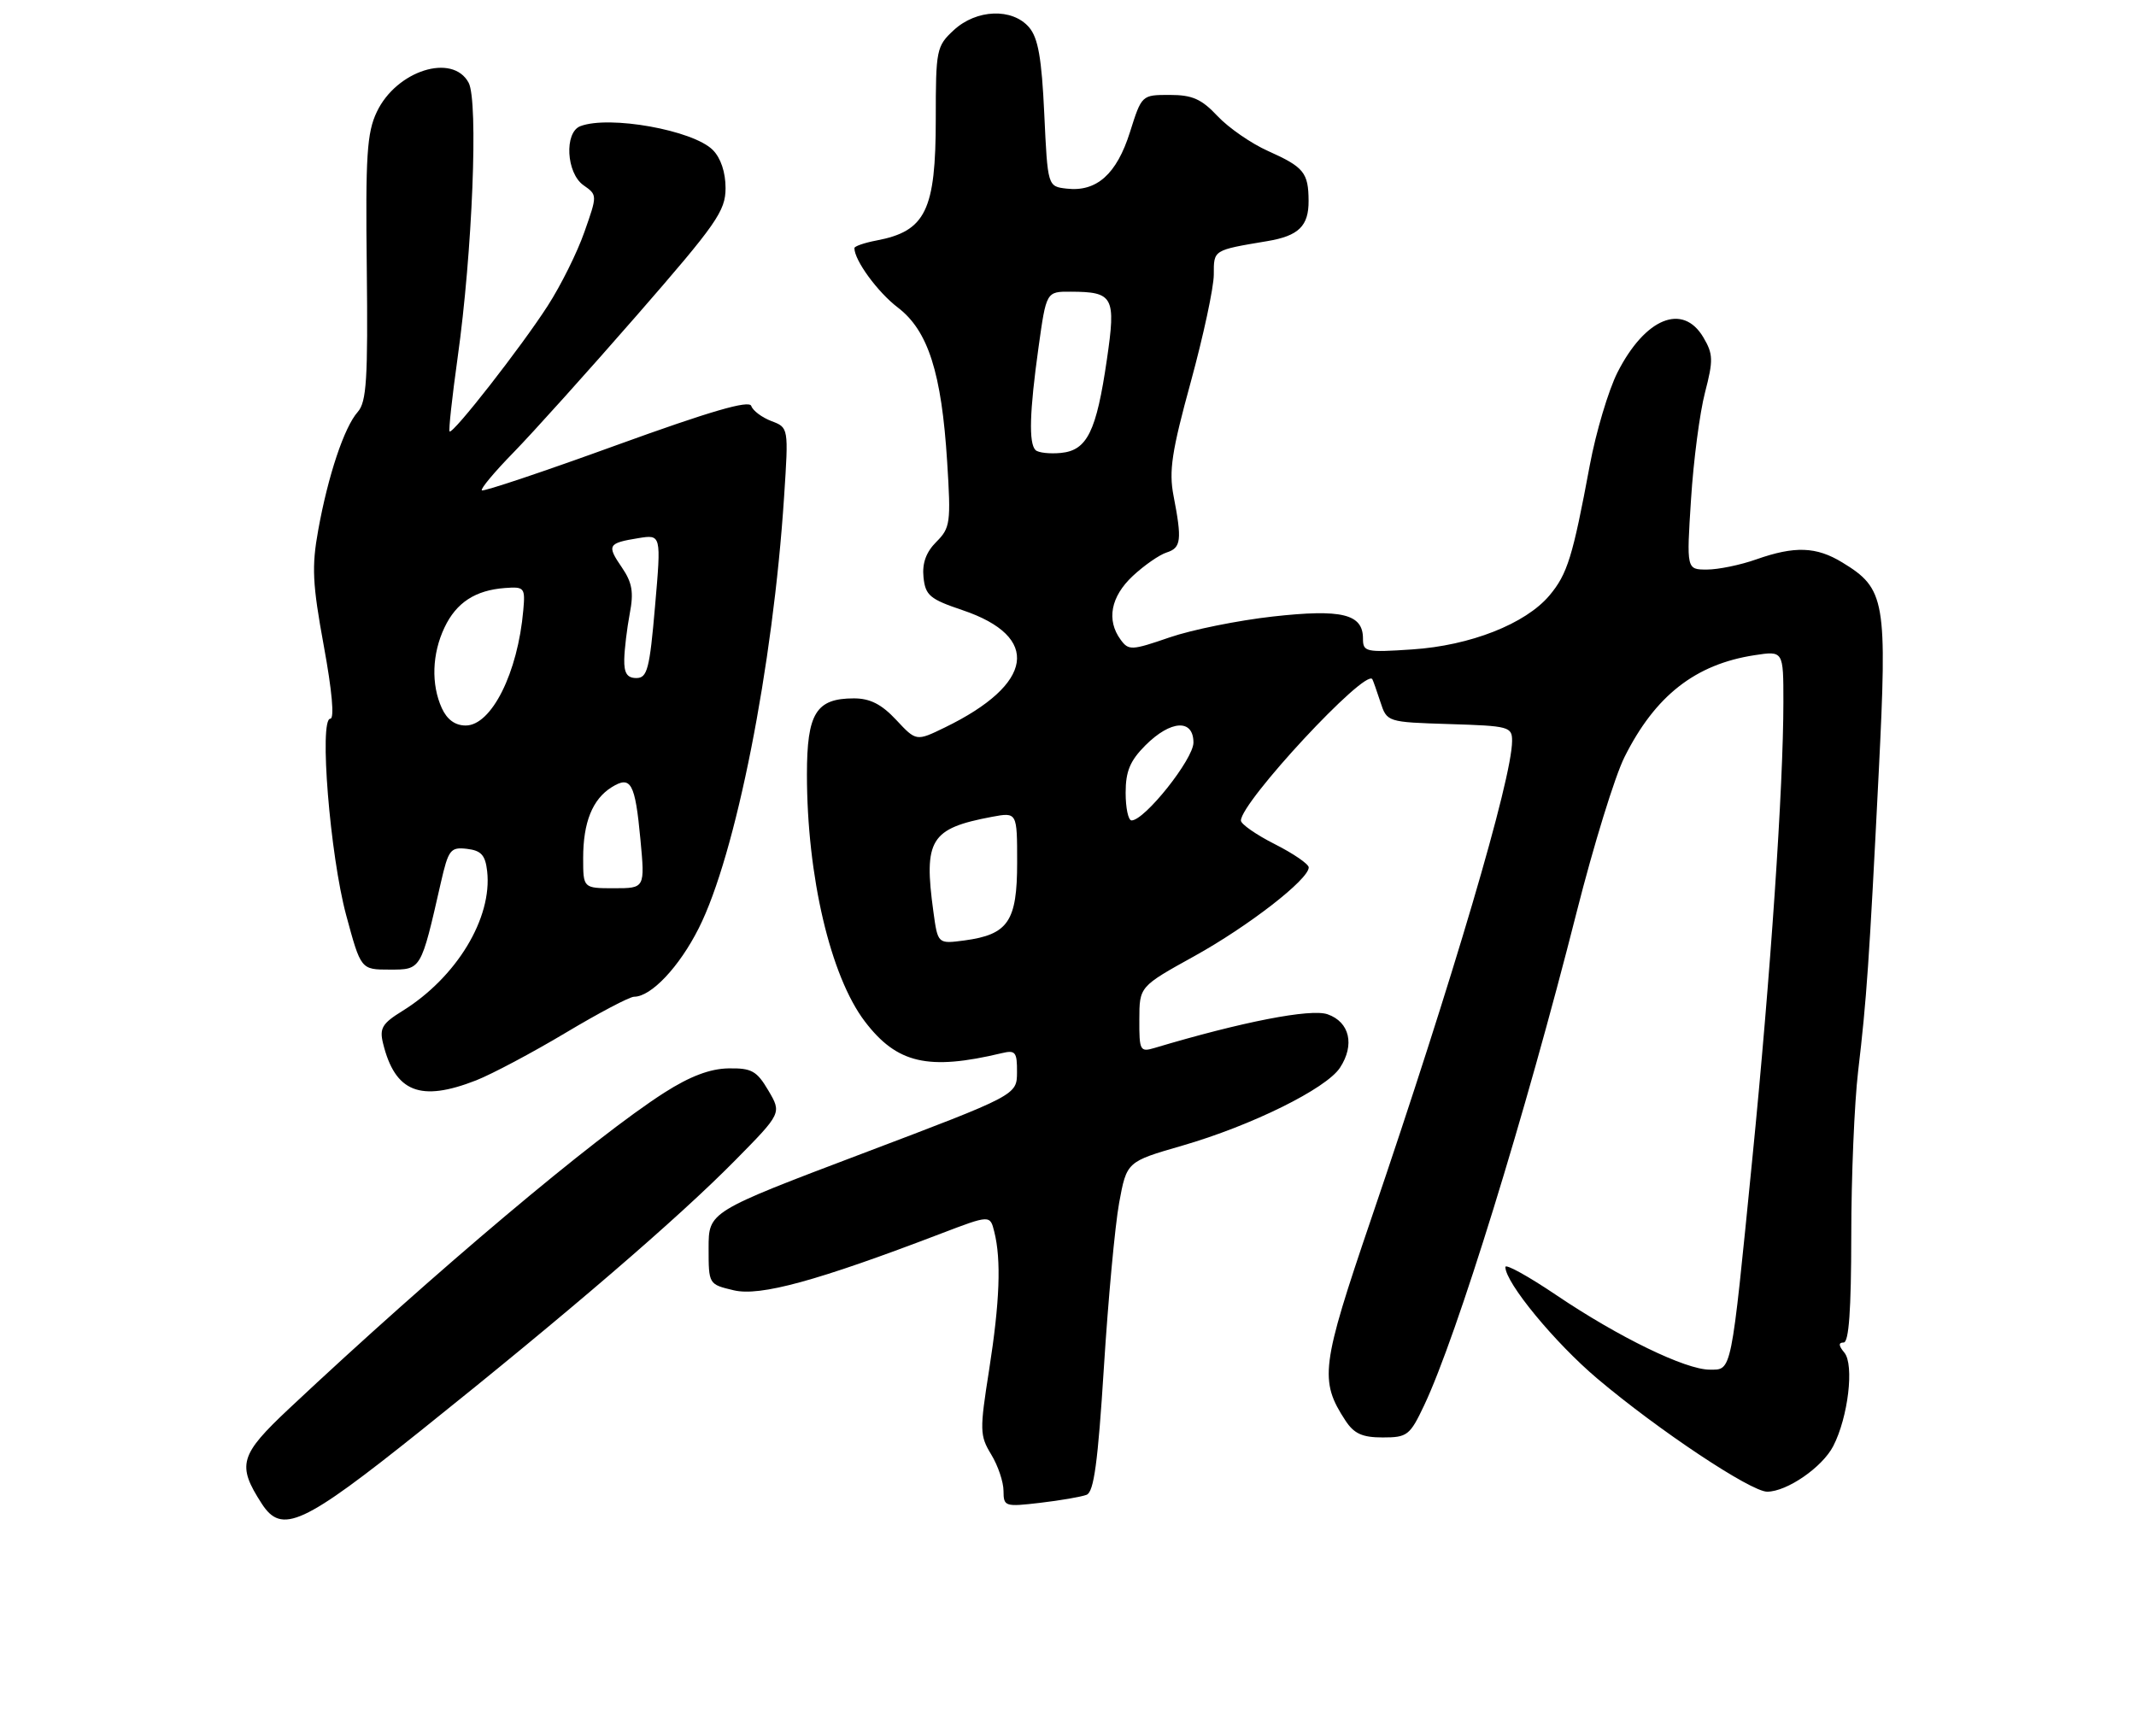 <?xml version="1.0" encoding="UTF-8" standalone="no"?>
<!DOCTYPE svg PUBLIC "-//W3C//DTD SVG 1.1//EN" "http://www.w3.org/Graphics/SVG/1.1/DTD/svg11.dtd" >
<svg xmlns="http://www.w3.org/2000/svg" xmlns:xlink="http://www.w3.org/1999/xlink" version="1.1" viewBox="0 0 315 256">
 <g >
 <path fill="currentColor"
d=" M 62.15 210.92 C 83.86 193.55 99.97 179.70 108.39 171.16 C 115.28 164.17 115.28 164.17 113.31 160.83 C 111.60 157.93 110.84 157.51 107.41 157.57 C 104.70 157.62 101.76 158.73 97.97 161.15 C 87.67 167.74 64.21 187.50 42.66 207.72 C 35.33 214.60 34.91 216.05 38.59 221.75 C 41.56 226.35 44.61 224.95 62.15 210.92 Z  M 160.24 220.46 C 161.32 220.05 161.91 215.66 162.79 201.71 C 163.42 191.69 164.43 180.76 165.04 177.41 C 166.16 171.33 166.16 171.33 174.33 168.97 C 184.54 166.02 195.58 160.57 197.61 157.47 C 199.82 154.10 199.04 150.73 195.78 149.59 C 193.31 148.72 183.15 150.70 170.25 154.56 C 168.13 155.19 168.00 154.95 168.02 150.37 C 168.03 145.50 168.03 145.50 176.16 141.00 C 184.13 136.58 193.00 129.70 193.00 127.93 C 193.00 127.44 190.75 125.89 188.00 124.50 C 185.25 123.11 183.00 121.54 183.00 121.02 C 183.00 118.29 201.36 98.53 202.38 100.17 C 202.49 100.35 203.02 101.85 203.56 103.50 C 204.54 106.50 204.54 106.50 213.77 106.79 C 222.55 107.06 223.00 107.18 222.99 109.29 C 222.97 114.88 214.31 144.24 202.18 179.85 C 194.82 201.47 194.55 203.61 198.42 209.52 C 199.69 211.45 200.90 212.00 203.91 212.00 C 207.54 212.00 207.92 211.71 210.03 207.25 C 214.86 197.04 224.94 164.42 232.53 134.45 C 234.99 124.74 238.15 114.48 239.57 111.65 C 244.09 102.61 250.01 97.97 258.75 96.63 C 263.00 95.98 263.00 95.98 263.00 103.53 C 263.00 116.01 261.10 143.96 258.42 170.88 C 255.24 202.92 255.42 202.00 252.12 202.00 C 248.56 202.00 238.71 197.21 229.56 191.04 C 225.40 188.23 222.00 186.35 222.00 186.86 C 222.00 189.18 229.30 198.04 235.58 203.34 C 244.55 210.92 258.20 220.00 260.61 220.00 C 263.53 219.99 268.74 216.40 270.35 213.28 C 272.55 209.03 273.47 201.28 271.99 199.49 C 271.13 198.46 271.10 198.00 271.88 198.00 C 272.66 198.00 273.00 193.22 273.01 182.25 C 273.01 173.59 273.47 162.68 274.02 158.00 C 275.28 147.32 275.65 141.93 277.06 113.89 C 278.33 88.52 278.04 86.82 271.70 82.96 C 267.86 80.61 264.67 80.50 259.00 82.50 C 256.66 83.33 253.39 84.00 251.73 84.00 C 248.71 84.00 248.71 84.00 249.38 73.63 C 249.74 67.92 250.67 60.84 251.44 57.89 C 252.68 53.11 252.65 52.22 251.20 49.76 C 248.17 44.63 242.61 46.90 238.53 54.93 C 237.20 57.57 235.36 63.73 234.45 68.61 C 231.93 82.14 231.15 84.66 228.50 87.82 C 224.97 92.01 216.82 95.22 208.25 95.78 C 201.40 96.24 201.00 96.15 201.00 94.17 C 201.00 90.55 197.89 89.79 187.68 90.93 C 182.59 91.50 175.75 92.88 172.47 94.01 C 166.87 95.94 166.44 95.96 165.26 94.34 C 163.14 91.45 163.80 87.99 167.05 84.95 C 168.73 83.38 170.98 81.82 172.05 81.48 C 174.19 80.80 174.33 79.66 173.06 73.10 C 172.36 69.46 172.80 66.56 175.61 56.32 C 177.47 49.51 179.00 42.39 179.00 40.49 C 179.00 36.83 178.87 36.91 186.90 35.56 C 191.52 34.79 193.00 33.33 192.98 29.63 C 192.96 25.46 192.29 24.64 187.00 22.27 C 184.53 21.17 181.18 18.85 179.56 17.13 C 177.19 14.60 175.83 14.00 172.50 14.00 C 168.37 14.00 168.37 14.00 166.63 19.51 C 164.68 25.68 161.72 28.33 157.31 27.82 C 154.50 27.50 154.50 27.50 154.00 16.78 C 153.62 8.55 153.09 5.58 151.76 4.03 C 149.29 1.15 143.99 1.35 140.65 4.45 C 138.10 6.81 138.00 7.33 138.00 17.52 C 138.00 31.05 136.51 34.10 129.25 35.47 C 127.46 35.81 126.00 36.32 126.00 36.59 C 126.00 38.40 129.43 43.09 132.41 45.36 C 136.87 48.76 138.86 54.99 139.68 68.11 C 140.25 77.10 140.14 77.86 138.08 79.92 C 136.57 81.43 135.98 83.07 136.19 85.13 C 136.47 87.81 137.11 88.36 141.95 89.99 C 153.56 93.91 152.50 100.89 139.34 107.29 C 135.12 109.34 135.12 109.34 132.16 106.17 C 130.00 103.86 128.31 103.00 125.93 103.00 C 120.35 103.00 119.00 105.18 119.00 114.21 C 119.00 129.22 122.47 143.99 127.55 150.66 C 132.28 156.86 136.87 157.92 147.75 155.32 C 149.75 154.84 150.00 155.16 149.98 158.14 C 149.96 161.50 149.96 161.50 127.23 170.11 C 104.50 178.72 104.50 178.72 104.50 184.07 C 104.50 189.42 104.50 189.42 108.22 190.30 C 112.09 191.22 120.50 188.92 138.75 181.94 C 146.01 179.17 146.01 179.17 146.63 181.67 C 147.67 185.82 147.44 191.98 145.87 202.02 C 144.46 210.96 144.48 211.72 146.18 214.52 C 147.18 216.16 147.99 218.57 147.99 219.89 C 148.00 222.19 148.20 222.25 153.41 221.64 C 156.39 221.29 159.46 220.76 160.24 220.46 Z  M 70.23 159.33 C 72.58 158.40 78.51 155.25 83.40 152.33 C 88.30 149.40 92.85 147.00 93.52 147.00 C 96.02 147.00 100.17 142.61 103.04 136.91 C 108.50 126.11 114.00 98.28 115.63 73.28 C 116.30 63.06 116.30 63.06 113.75 62.10 C 112.35 61.56 111.02 60.56 110.79 59.87 C 110.49 58.97 104.76 60.64 90.93 65.65 C 80.25 69.53 71.30 72.53 71.06 72.32 C 70.82 72.12 72.92 69.60 75.73 66.73 C 78.54 63.85 86.73 54.75 93.92 46.50 C 105.68 33.00 106.99 31.13 107.00 27.75 C 107.00 25.40 106.29 23.29 105.11 22.11 C 102.19 19.19 89.83 16.98 85.58 18.61 C 83.19 19.53 83.51 25.54 86.05 27.32 C 88.10 28.76 88.10 28.77 86.18 34.22 C 85.13 37.23 82.70 42.12 80.78 45.09 C 76.90 51.13 66.77 64.10 66.30 63.63 C 66.14 63.47 66.67 58.60 67.48 52.80 C 69.67 37.23 70.56 14.92 69.11 12.20 C 66.74 7.78 58.46 10.41 55.57 16.50 C 54.11 19.56 53.89 22.98 54.09 39.55 C 54.27 55.92 54.06 59.28 52.76 60.75 C 50.77 62.99 48.39 70.10 46.93 78.17 C 45.95 83.57 46.07 86.08 47.75 95.25 C 48.97 101.89 49.34 106.00 48.71 106.00 C 47.04 106.00 48.66 126.10 51.05 134.97 C 53.22 143.00 53.22 143.00 57.45 143.00 C 62.14 143.00 62.06 143.14 65.01 130.19 C 66.13 125.30 66.43 124.91 68.86 125.19 C 70.96 125.44 71.57 126.11 71.84 128.48 C 72.63 135.41 67.31 144.17 59.33 149.11 C 56.37 150.94 55.94 151.65 56.49 153.88 C 58.26 161.09 61.98 162.56 70.23 159.33 Z  M 137.65 134.47 C 136.19 123.82 137.20 122.18 146.28 120.47 C 150.00 119.78 150.00 119.78 150.00 127.23 C 150.00 135.88 148.68 137.83 142.23 138.70 C 138.30 139.22 138.30 139.22 137.65 134.47 Z  M 166.00 116.92 C 166.00 113.75 166.65 112.20 168.92 109.92 C 172.66 106.19 176.00 106.00 176.00 109.52 C 176.00 111.96 168.81 121.00 166.87 121.00 C 166.39 121.00 166.00 119.17 166.00 116.92 Z  M 152.71 66.38 C 151.69 65.36 151.83 60.72 153.15 51.25 C 154.30 43.00 154.30 43.00 157.90 43.02 C 164.20 43.04 164.59 43.76 163.24 52.99 C 161.69 63.65 160.33 66.42 156.46 66.80 C 154.79 66.96 153.11 66.77 152.71 66.38 Z  M 86.00 126.55 C 86.00 121.28 87.37 117.88 90.19 116.11 C 93.04 114.33 93.66 115.45 94.44 123.75 C 95.12 131.00 95.12 131.00 90.56 131.00 C 86.00 131.00 86.00 131.00 86.00 126.55 Z  M 65.16 104.45 C 63.56 100.94 63.71 96.42 65.55 92.55 C 67.29 88.87 70.10 87.04 74.49 86.72 C 77.33 86.51 77.47 86.67 77.17 90.00 C 76.37 99.23 72.48 107.00 68.68 107.00 C 67.12 107.00 65.93 106.13 65.16 104.45 Z  M 92.06 97.25 C 92.09 95.74 92.46 92.70 92.87 90.50 C 93.48 87.33 93.23 85.92 91.71 83.69 C 89.46 80.41 89.64 80.10 94.13 79.37 C 97.52 78.82 97.52 78.82 96.60 89.41 C 95.80 98.70 95.46 100.00 93.84 100.00 C 92.49 100.00 92.02 99.28 92.06 97.25 Z "/>
</g>
</svg>